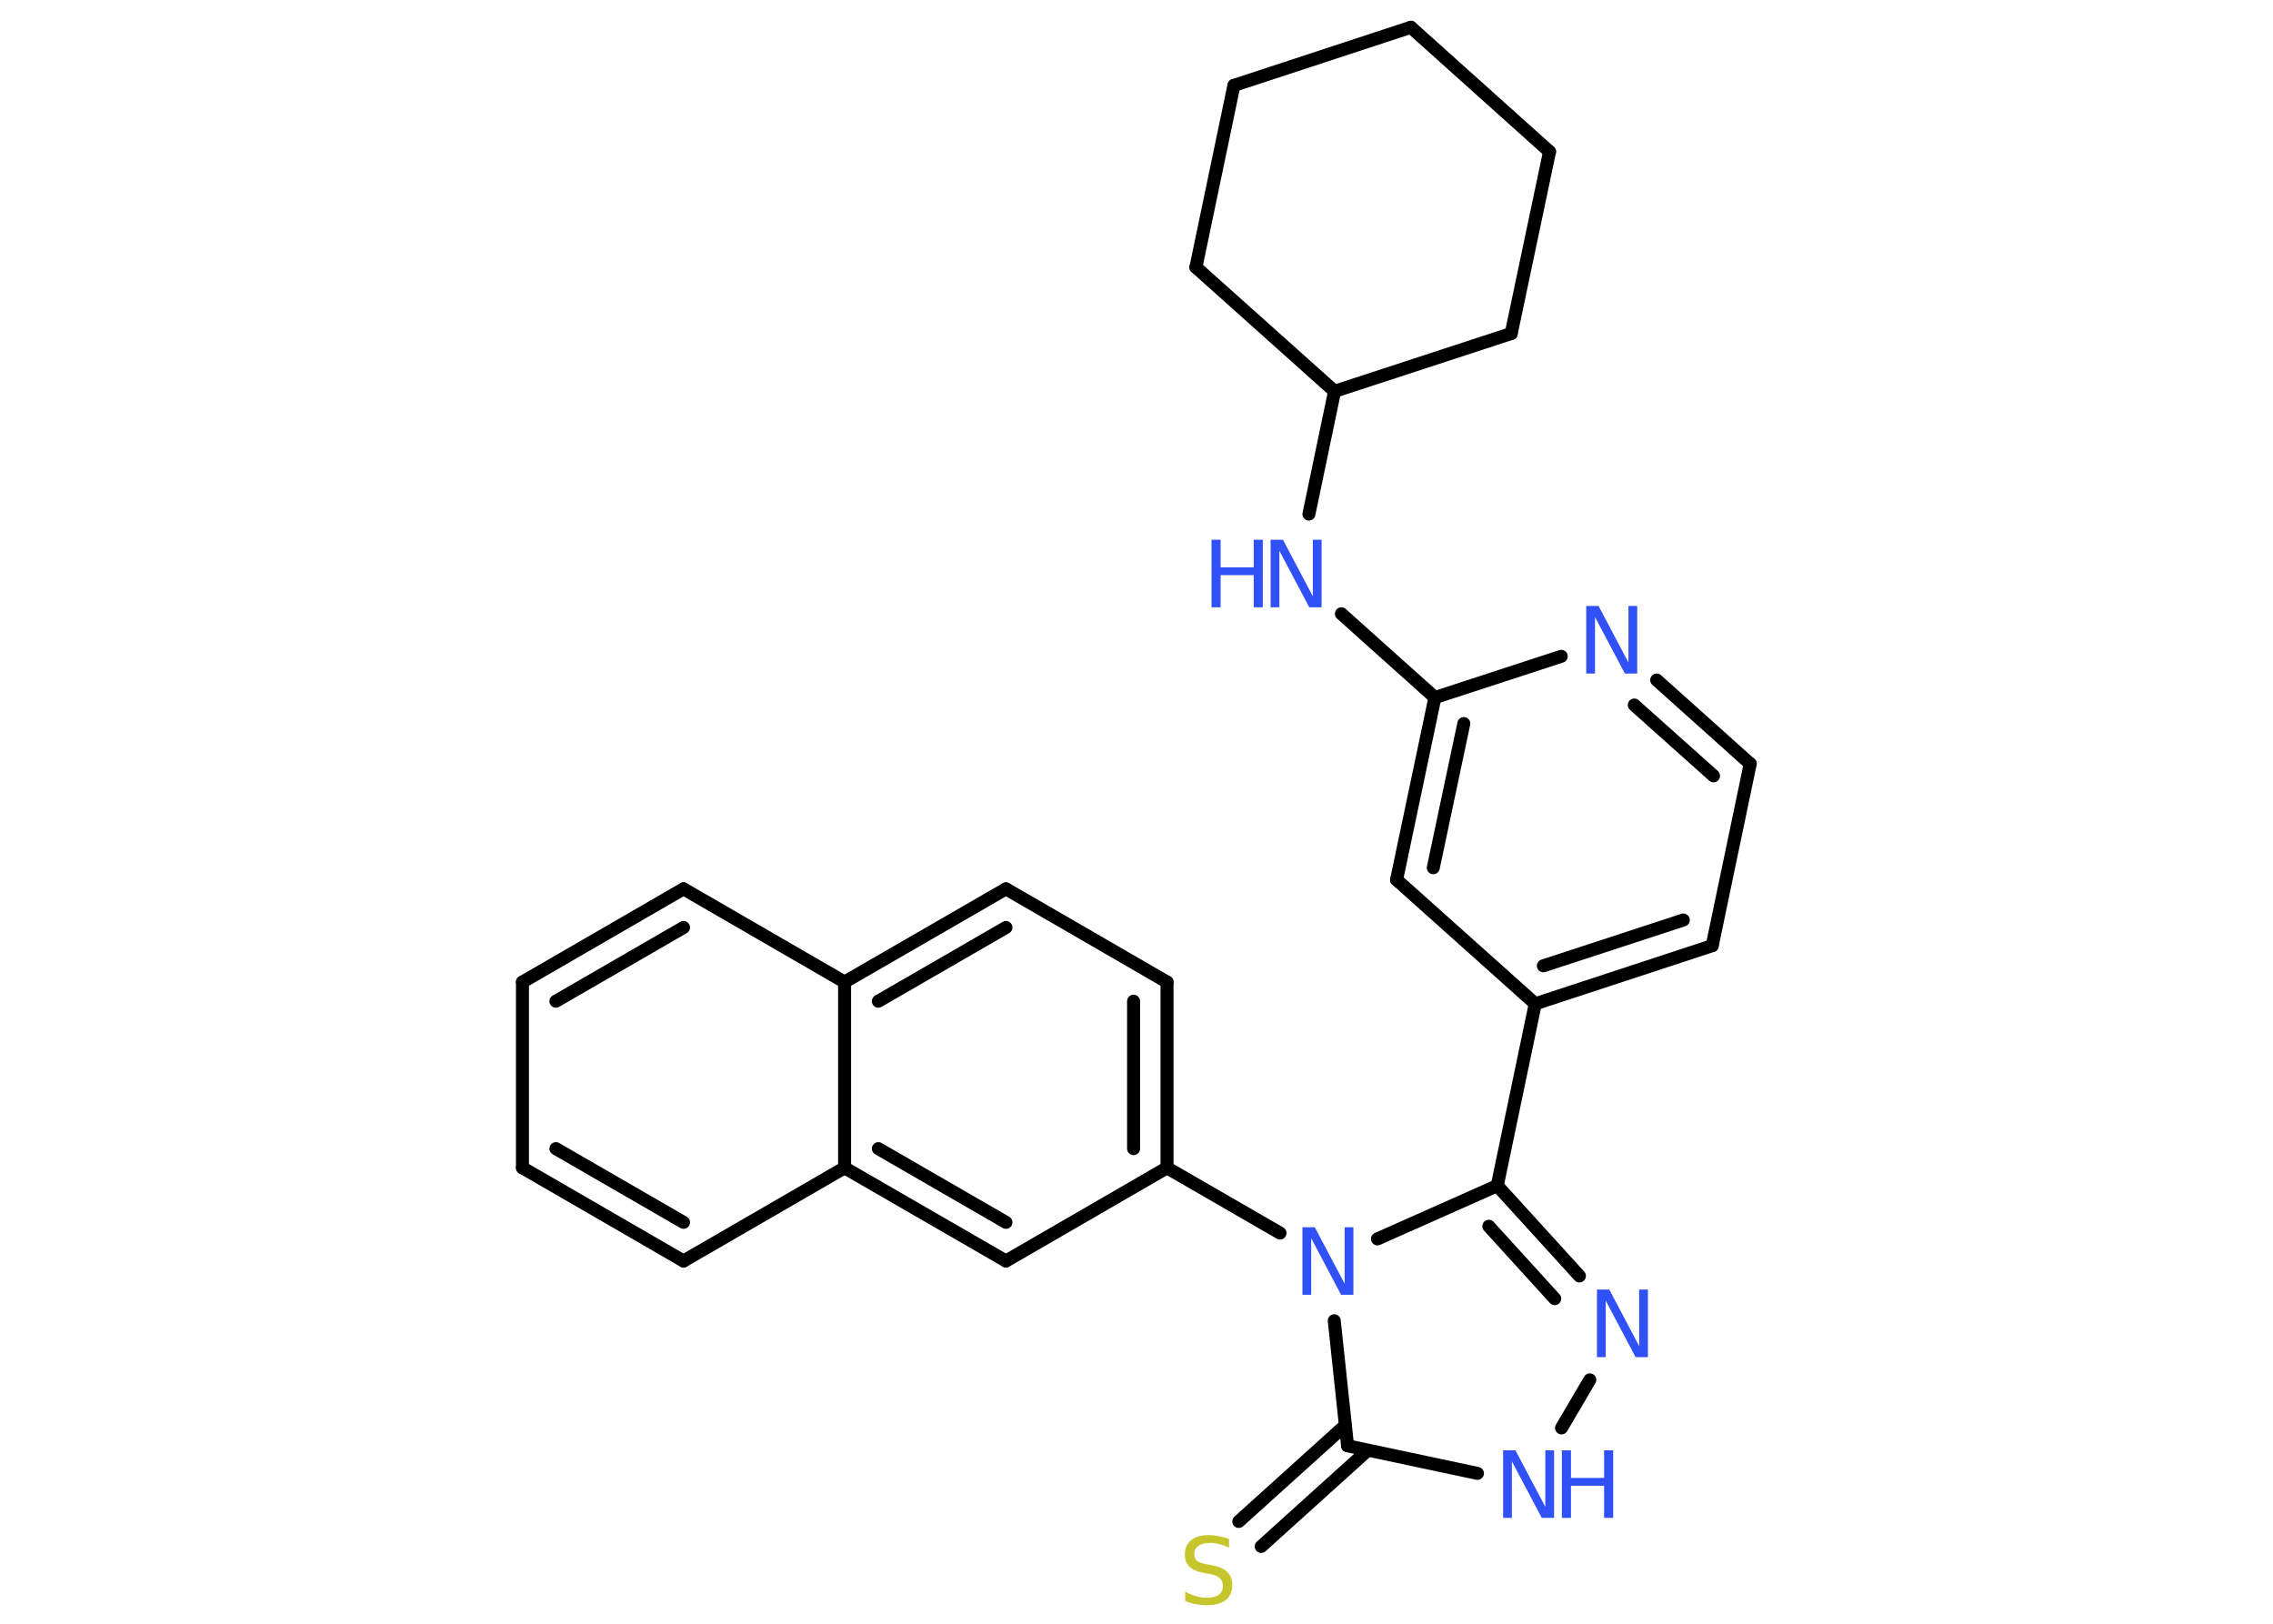 <?xml version='1.0' encoding='UTF-8'?>
<!DOCTYPE svg PUBLIC "-//W3C//DTD SVG 1.1//EN" "http://www.w3.org/Graphics/SVG/1.1/DTD/svg11.dtd">
<svg version='1.2' xmlns='http://www.w3.org/2000/svg' xmlns:xlink='http://www.w3.org/1999/xlink' width='70.0mm' height='50.0mm' viewBox='0 0 70.0 50.0'>
  <desc>Generated by the Chemistry Development Kit (http://github.com/cdk)</desc>
  <g stroke-linecap='round' stroke-linejoin='round' stroke='#000000' stroke-width='.4' fill='#3050F8'>
    <rect x='.0' y='.0' width='70.0' height='50.0' fill='#FFFFFF' stroke='none'/>
    <g id='mol1' class='mol'>
      <g id='mol1bnd1' class='bond'>
        <line x1='38.15' y1='46.85' x2='41.43' y2='43.89'/>
        <line x1='38.84' y1='47.62' x2='42.12' y2='44.66'/>
      </g>
      <line id='mol1bnd2' class='bond' x1='41.5' y1='44.52' x2='45.5' y2='45.37'/>
      <line id='mol1bnd3' class='bond' x1='48.09' y1='43.97' x2='48.96' y2='42.49'/>
      <g id='mol1bnd4' class='bond'>
        <line x1='48.64' y1='39.29' x2='46.11' y2='36.51'/>
        <line x1='47.88' y1='39.99' x2='45.85' y2='37.76'/>
      </g>
      <line id='mol1bnd5' class='bond' x1='46.11' y1='36.51' x2='47.28' y2='30.91'/>
      <g id='mol1bnd6' class='bond'>
        <line x1='47.28' y1='30.91' x2='52.73' y2='29.12'/>
        <line x1='47.53' y1='29.74' x2='51.84' y2='28.33'/>
      </g>
      <line id='mol1bnd7' class='bond' x1='52.73' y1='29.12' x2='53.9' y2='23.52'/>
      <g id='mol1bnd8' class='bond'>
        <line x1='53.9' y1='23.52' x2='51.02' y2='20.94'/>
        <line x1='52.77' y1='23.89' x2='50.33' y2='21.71'/>
      </g>
      <line id='mol1bnd9' class='bond' x1='48.08' y1='20.21' x2='44.19' y2='21.48'/>
      <line id='mol1bnd10' class='bond' x1='44.19' y1='21.48' x2='41.31' y2='18.9'/>
      <line id='mol1bnd11' class='bond' x1='40.31' y1='15.83' x2='41.1' y2='12.05'/>
      <line id='mol1bnd12' class='bond' x1='41.1' y1='12.05' x2='46.54' y2='10.27'/>
      <line id='mol1bnd13' class='bond' x1='46.54' y1='10.27' x2='47.72' y2='4.67'/>
      <line id='mol1bnd14' class='bond' x1='47.72' y1='4.67' x2='43.45' y2='.84'/>
      <line id='mol1bnd15' class='bond' x1='43.45' y1='.84' x2='38.0' y2='2.63'/>
      <line id='mol1bnd16' class='bond' x1='38.0' y1='2.63' x2='36.83' y2='8.23'/>
      <line id='mol1bnd17' class='bond' x1='41.1' y1='12.05' x2='36.83' y2='8.23'/>
      <g id='mol1bnd18' class='bond'>
        <line x1='44.19' y1='21.48' x2='43.01' y2='27.09'/>
        <line x1='45.08' y1='22.28' x2='44.14' y2='26.72'/>
      </g>
      <line id='mol1bnd19' class='bond' x1='47.28' y1='30.91' x2='43.01' y2='27.09'/>
      <line id='mol1bnd20' class='bond' x1='46.11' y1='36.51' x2='42.42' y2='38.15'/>
      <line id='mol1bnd21' class='bond' x1='41.5' y1='44.52' x2='41.09' y2='40.67'/>
      <line id='mol1bnd22' class='bond' x1='39.42' y1='37.97' x2='35.94' y2='35.96'/>
      <g id='mol1bnd23' class='bond'>
        <line x1='35.94' y1='35.96' x2='35.94' y2='30.24'/>
        <line x1='34.91' y1='35.37' x2='34.91' y2='30.83'/>
      </g>
      <line id='mol1bnd24' class='bond' x1='35.94' y1='30.24' x2='30.98' y2='27.37'/>
      <g id='mol1bnd25' class='bond'>
        <line x1='30.98' y1='27.37' x2='26.01' y2='30.24'/>
        <line x1='30.98' y1='28.56' x2='27.05' y2='30.83'/>
      </g>
      <line id='mol1bnd26' class='bond' x1='26.01' y1='30.24' x2='21.05' y2='27.37'/>
      <g id='mol1bnd27' class='bond'>
        <line x1='21.05' y1='27.37' x2='16.09' y2='30.24'/>
        <line x1='21.05' y1='28.56' x2='17.12' y2='30.83'/>
      </g>
      <line id='mol1bnd28' class='bond' x1='16.09' y1='30.24' x2='16.09' y2='35.96'/>
      <g id='mol1bnd29' class='bond'>
        <line x1='16.09' y1='35.96' x2='21.05' y2='38.83'/>
        <line x1='17.12' y1='35.37' x2='21.05' y2='37.64'/>
      </g>
      <line id='mol1bnd30' class='bond' x1='21.05' y1='38.83' x2='26.01' y2='35.96'/>
      <line id='mol1bnd31' class='bond' x1='26.01' y1='30.24' x2='26.01' y2='35.96'/>
      <g id='mol1bnd32' class='bond'>
        <line x1='26.01' y1='35.96' x2='30.98' y2='38.83'/>
        <line x1='27.05' y1='35.37' x2='30.98' y2='37.64'/>
      </g>
      <line id='mol1bnd33' class='bond' x1='35.94' y1='35.96' x2='30.98' y2='38.83'/>
      <path id='mol1atm1' class='atom' d='M37.85 47.39v.27q-.16 -.08 -.3 -.11q-.14 -.04 -.28 -.04q-.23 .0 -.36 .09q-.13 .09 -.13 .25q.0 .14 .08 .21q.08 .07 .31 .11l.17 .03q.31 .06 .46 .21q.15 .15 .15 .4q.0 .3 -.2 .46q-.2 .16 -.6 .16q-.15 .0 -.31 -.03q-.17 -.03 -.34 -.1v-.29q.17 .1 .34 .14q.16 .05 .32 .05q.24 .0 .37 -.09q.13 -.09 .13 -.27q.0 -.15 -.09 -.24q-.09 -.09 -.31 -.13l-.17 -.03q-.32 -.06 -.46 -.2q-.14 -.13 -.14 -.37q.0 -.28 .19 -.44q.19 -.16 .54 -.16q.14 .0 .3 .03q.15 .03 .31 .08z' stroke='none' fill='#C6C62C'/>
      <g id='mol1atm3' class='atom'>
        <path d='M46.29 44.66h.38l.92 1.74v-1.74h.27v2.08h-.38l-.92 -1.74v1.74h-.27v-2.08z' stroke='none'/>
        <path d='M48.1 44.66h.28v.85h1.02v-.85h.28v2.08h-.28v-.99h-1.02v.99h-.28v-2.08z' stroke='none'/>
      </g>
      <path id='mol1atm4' class='atom' d='M49.18 39.71h.38l.92 1.74v-1.74h.27v2.08h-.38l-.92 -1.74v1.74h-.27v-2.08z' stroke='none'/>
      <path id='mol1atm9' class='atom' d='M48.85 18.66h.38l.92 1.74v-1.74h.27v2.08h-.38l-.92 -1.74v1.74h-.27v-2.08z' stroke='none'/>
      <g id='mol1atm11' class='atom'>
        <path d='M39.13 16.62h.38l.92 1.74v-1.74h.27v2.08h-.38l-.92 -1.74v1.74h-.27v-2.08z' stroke='none'/>
        <path d='M37.31 16.62h.28v.85h1.02v-.85h.28v2.08h-.28v-.99h-1.02v.99h-.28v-2.08z' stroke='none'/>
      </g>
      <path id='mol1atm19' class='atom' d='M40.11 37.79h.38l.92 1.74v-1.74h.27v2.08h-.38l-.92 -1.74v1.74h-.27v-2.08z' stroke='none'/>
    </g>
  </g>
</svg>
